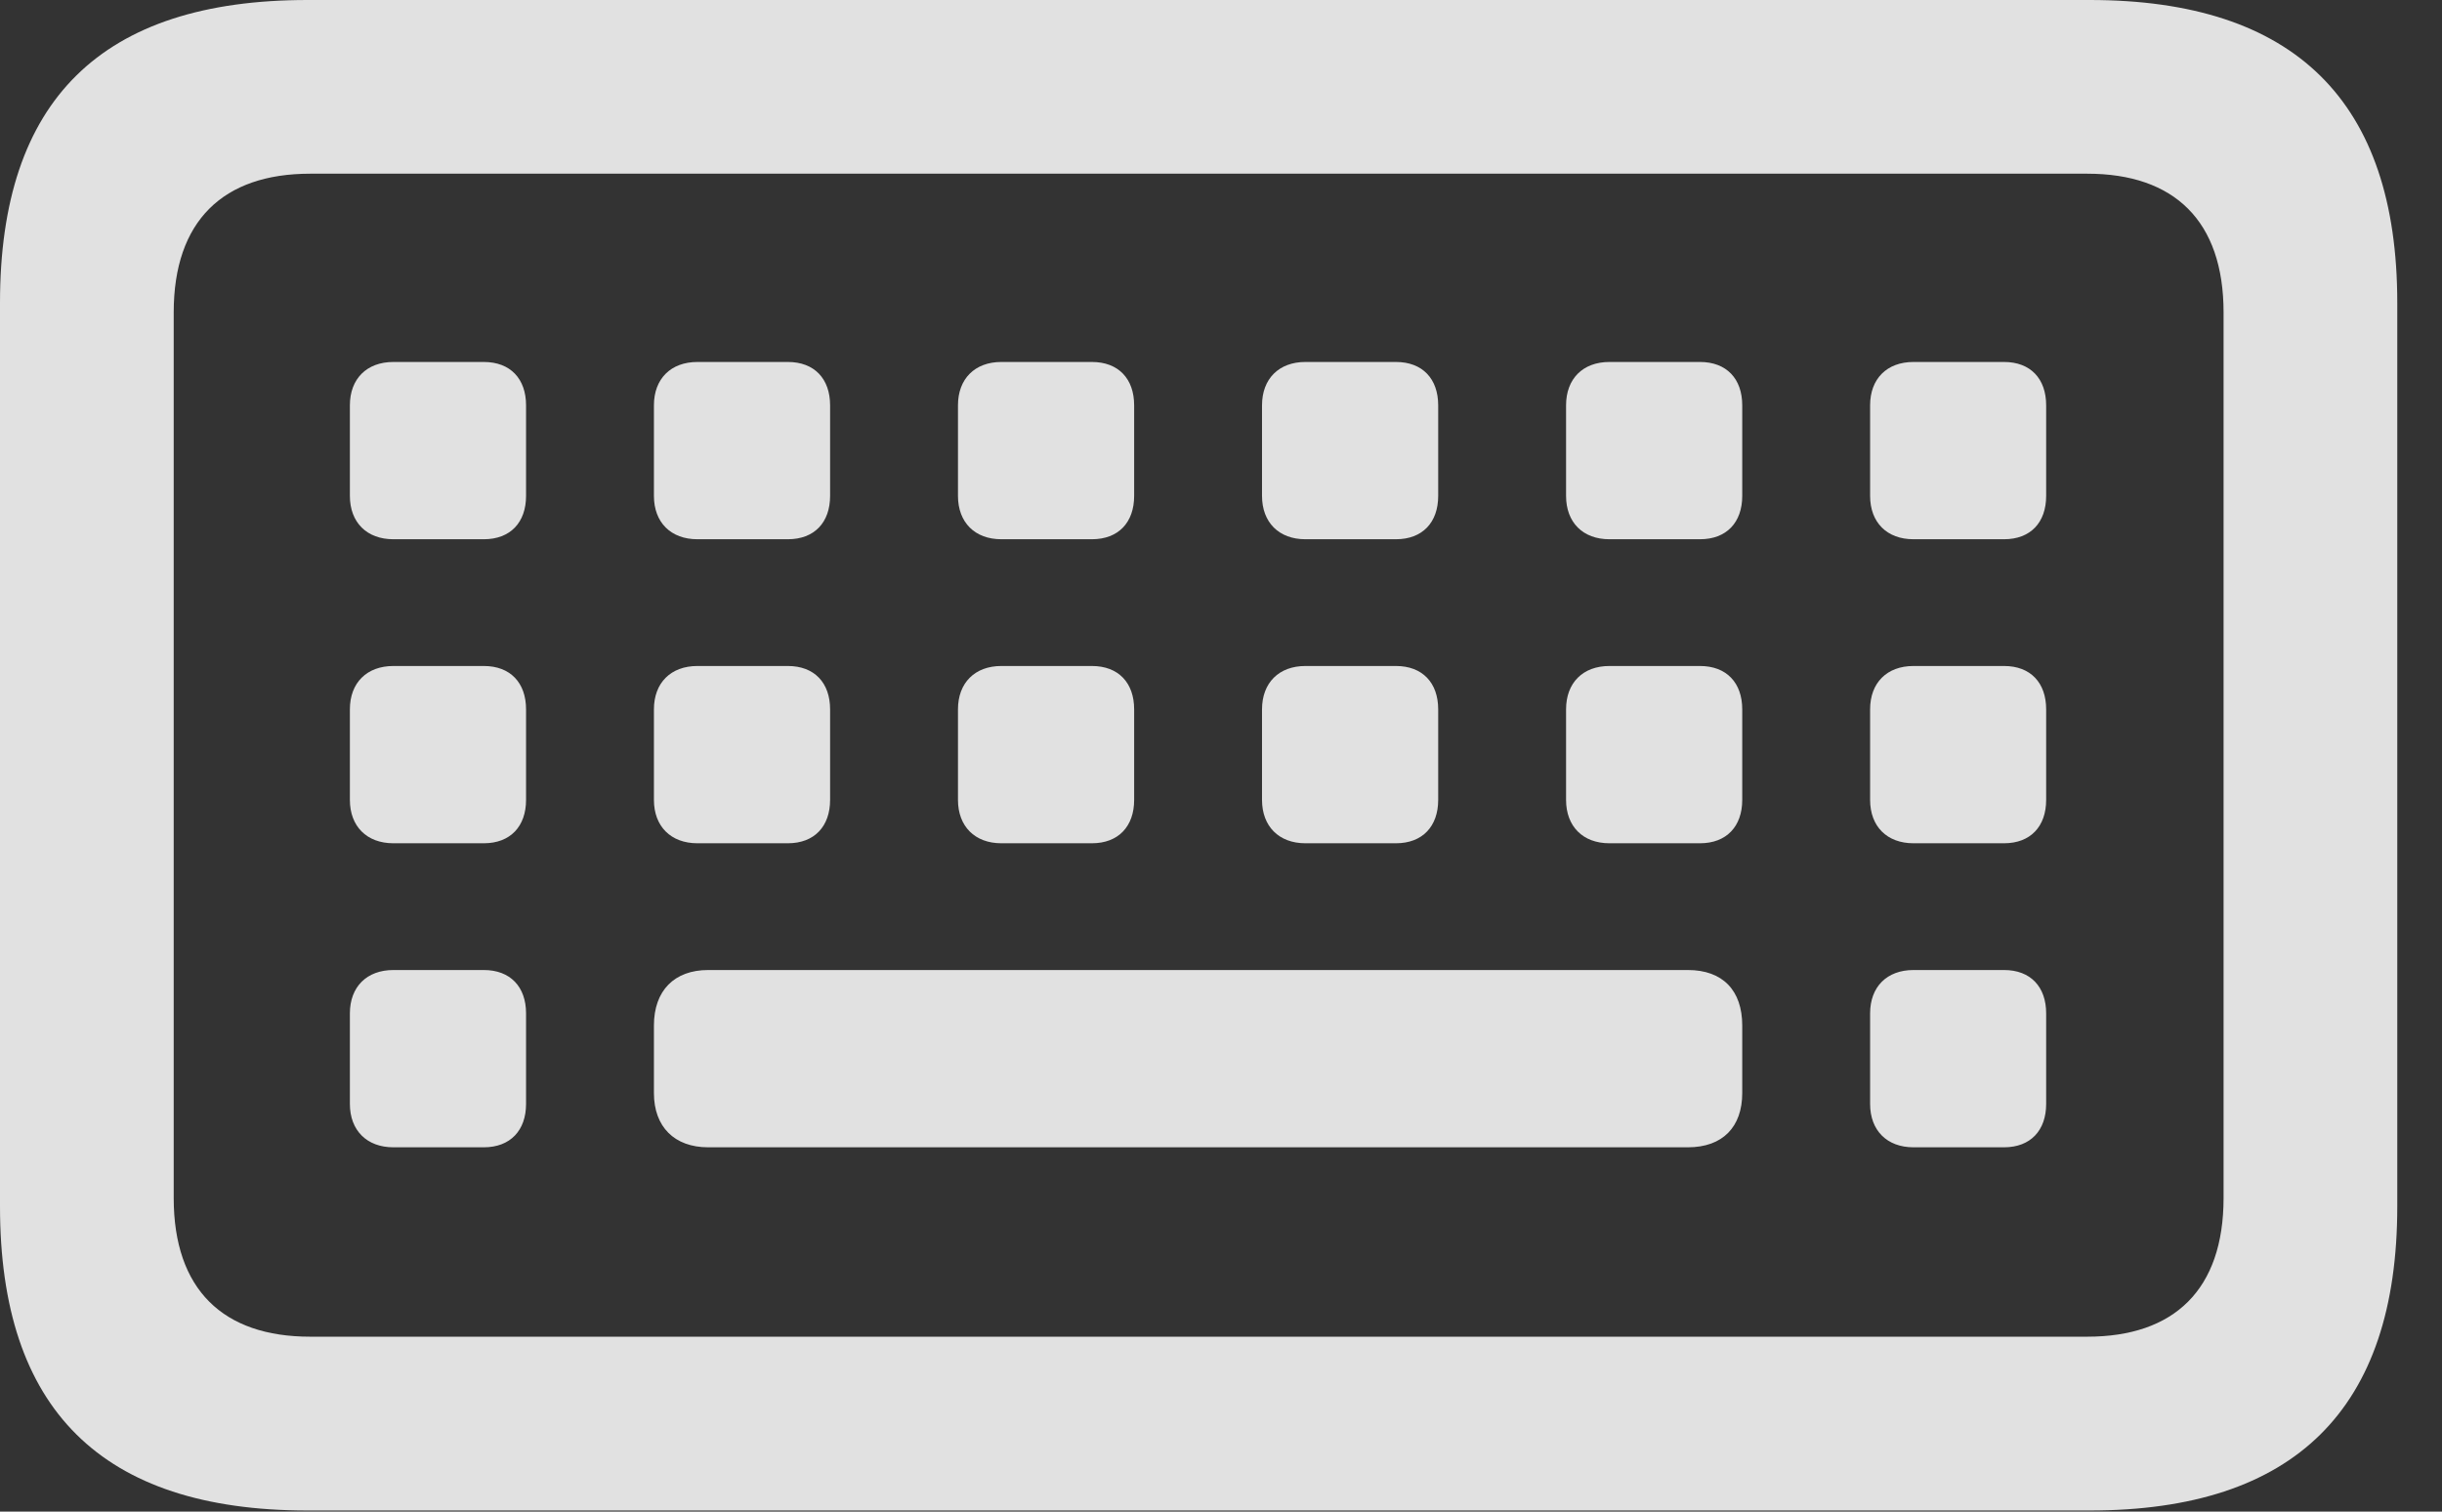 <?xml version="1.0" encoding="UTF-8"?>
<!--Generator: Apple Native CoreSVG 232.5-->
<!DOCTYPE svg
PUBLIC "-//W3C//DTD SVG 1.1//EN"
       "http://www.w3.org/Graphics/SVG/1.1/DTD/svg11.dtd">
<svg version="1.1" xmlns="http://www.w3.org/2000/svg" xmlns:xlink="http://www.w3.org/1999/xlink" width="19.766" height="12.236">
 <rect width="100%" height="100%" fill="#333333" stroke="none"/>
 <g>
  <rect height="12.236" opacity="0" width="19.766" x="0" y="0"/>
  <path d="M2.49 12.227L16.914 12.227C18.574 12.227 19.404 11.406 19.404 9.766L19.404 2.451C19.404 0.82 18.574 0 16.914 0L2.49 0C0.82 0 0 0.811 0 2.451L0 9.766C0 11.406 0.82 12.227 2.49 12.227ZM2.51 10.82C1.807 10.82 1.406 10.44 1.406 9.697L1.406 2.529C1.406 1.787 1.807 1.406 2.51 1.406L16.895 1.406C17.598 1.406 17.998 1.787 17.998 2.529L17.998 9.697C17.998 10.44 17.598 10.82 16.895 10.82ZM3.184 4.365L3.916 4.365C4.131 4.365 4.258 4.229 4.258 4.014L4.258 3.281C4.258 3.066 4.131 2.93 3.916 2.93L3.184 2.93C2.969 2.93 2.832 3.066 2.832 3.281L2.832 4.014C2.832 4.229 2.969 4.365 3.184 4.365ZM5.645 4.365L6.377 4.365C6.592 4.365 6.719 4.229 6.719 4.014L6.719 3.281C6.719 3.066 6.592 2.93 6.377 2.93L5.645 2.93C5.43 2.93 5.293 3.066 5.293 3.281L5.293 4.014C5.293 4.229 5.43 4.365 5.645 4.365ZM8.105 4.365L8.838 4.365C9.053 4.365 9.18 4.229 9.18 4.014L9.18 3.281C9.18 3.066 9.053 2.93 8.838 2.93L8.105 2.93C7.891 2.93 7.754 3.066 7.754 3.281L7.754 4.014C7.754 4.229 7.891 4.365 8.105 4.365ZM10.566 4.365L11.299 4.365C11.514 4.365 11.641 4.229 11.641 4.014L11.641 3.281C11.641 3.066 11.514 2.93 11.299 2.93L10.566 2.93C10.352 2.93 10.215 3.066 10.215 3.281L10.215 4.014C10.215 4.229 10.352 4.365 10.566 4.365ZM13.027 4.365L13.76 4.365C13.975 4.365 14.102 4.229 14.102 4.014L14.102 3.281C14.102 3.066 13.975 2.93 13.76 2.93L13.027 2.93C12.812 2.93 12.676 3.066 12.676 3.281L12.676 4.014C12.676 4.229 12.812 4.365 13.027 4.365ZM15.488 4.365L16.221 4.365C16.436 4.365 16.562 4.229 16.562 4.014L16.562 3.281C16.562 3.066 16.436 2.93 16.221 2.93L15.488 2.93C15.273 2.93 15.137 3.066 15.137 3.281L15.137 4.014C15.137 4.229 15.273 4.365 15.488 4.365ZM3.184 6.826L3.916 6.826C4.131 6.826 4.258 6.689 4.258 6.475L4.258 5.742C4.258 5.527 4.131 5.391 3.916 5.391L3.184 5.391C2.969 5.391 2.832 5.527 2.832 5.742L2.832 6.475C2.832 6.689 2.969 6.826 3.184 6.826ZM5.645 6.826L6.377 6.826C6.592 6.826 6.719 6.689 6.719 6.475L6.719 5.742C6.719 5.527 6.592 5.391 6.377 5.391L5.645 5.391C5.43 5.391 5.293 5.527 5.293 5.742L5.293 6.475C5.293 6.689 5.43 6.826 5.645 6.826ZM8.105 6.826L8.838 6.826C9.053 6.826 9.18 6.689 9.18 6.475L9.18 5.742C9.18 5.527 9.053 5.391 8.838 5.391L8.105 5.391C7.891 5.391 7.754 5.527 7.754 5.742L7.754 6.475C7.754 6.689 7.891 6.826 8.105 6.826ZM10.566 6.826L11.299 6.826C11.514 6.826 11.641 6.689 11.641 6.475L11.641 5.742C11.641 5.527 11.514 5.391 11.299 5.391L10.566 5.391C10.352 5.391 10.215 5.527 10.215 5.742L10.215 6.475C10.215 6.689 10.352 6.826 10.566 6.826ZM13.027 6.826L13.76 6.826C13.975 6.826 14.102 6.689 14.102 6.475L14.102 5.742C14.102 5.527 13.975 5.391 13.76 5.391L13.027 5.391C12.812 5.391 12.676 5.527 12.676 5.742L12.676 6.475C12.676 6.689 12.812 6.826 13.027 6.826ZM15.488 6.826L16.221 6.826C16.436 6.826 16.562 6.689 16.562 6.475L16.562 5.742C16.562 5.527 16.436 5.391 16.221 5.391L15.488 5.391C15.273 5.391 15.137 5.527 15.137 5.742L15.137 6.475C15.137 6.689 15.273 6.826 15.488 6.826ZM3.184 9.287L3.916 9.287C4.131 9.287 4.258 9.15 4.258 8.936L4.258 8.203C4.258 7.988 4.131 7.852 3.916 7.852L3.184 7.852C2.969 7.852 2.832 7.988 2.832 8.203L2.832 8.936C2.832 9.15 2.969 9.287 3.184 9.287ZM5.732 9.287L13.662 9.287C13.945 9.287 14.102 9.121 14.102 8.848L14.102 8.301C14.102 8.018 13.945 7.852 13.662 7.852L5.732 7.852C5.459 7.852 5.293 8.018 5.293 8.301L5.293 8.848C5.293 9.121 5.459 9.287 5.732 9.287ZM15.488 9.287L16.221 9.287C16.436 9.287 16.562 9.15 16.562 8.936L16.562 8.203C16.562 7.988 16.436 7.852 16.221 7.852L15.488 7.852C15.273 7.852 15.137 7.988 15.137 8.203L15.137 8.936C15.137 9.15 15.273 9.287 15.488 9.287Z" fill="#ffffff" fill-opacity="0.85"/>
 </g>
</svg>
